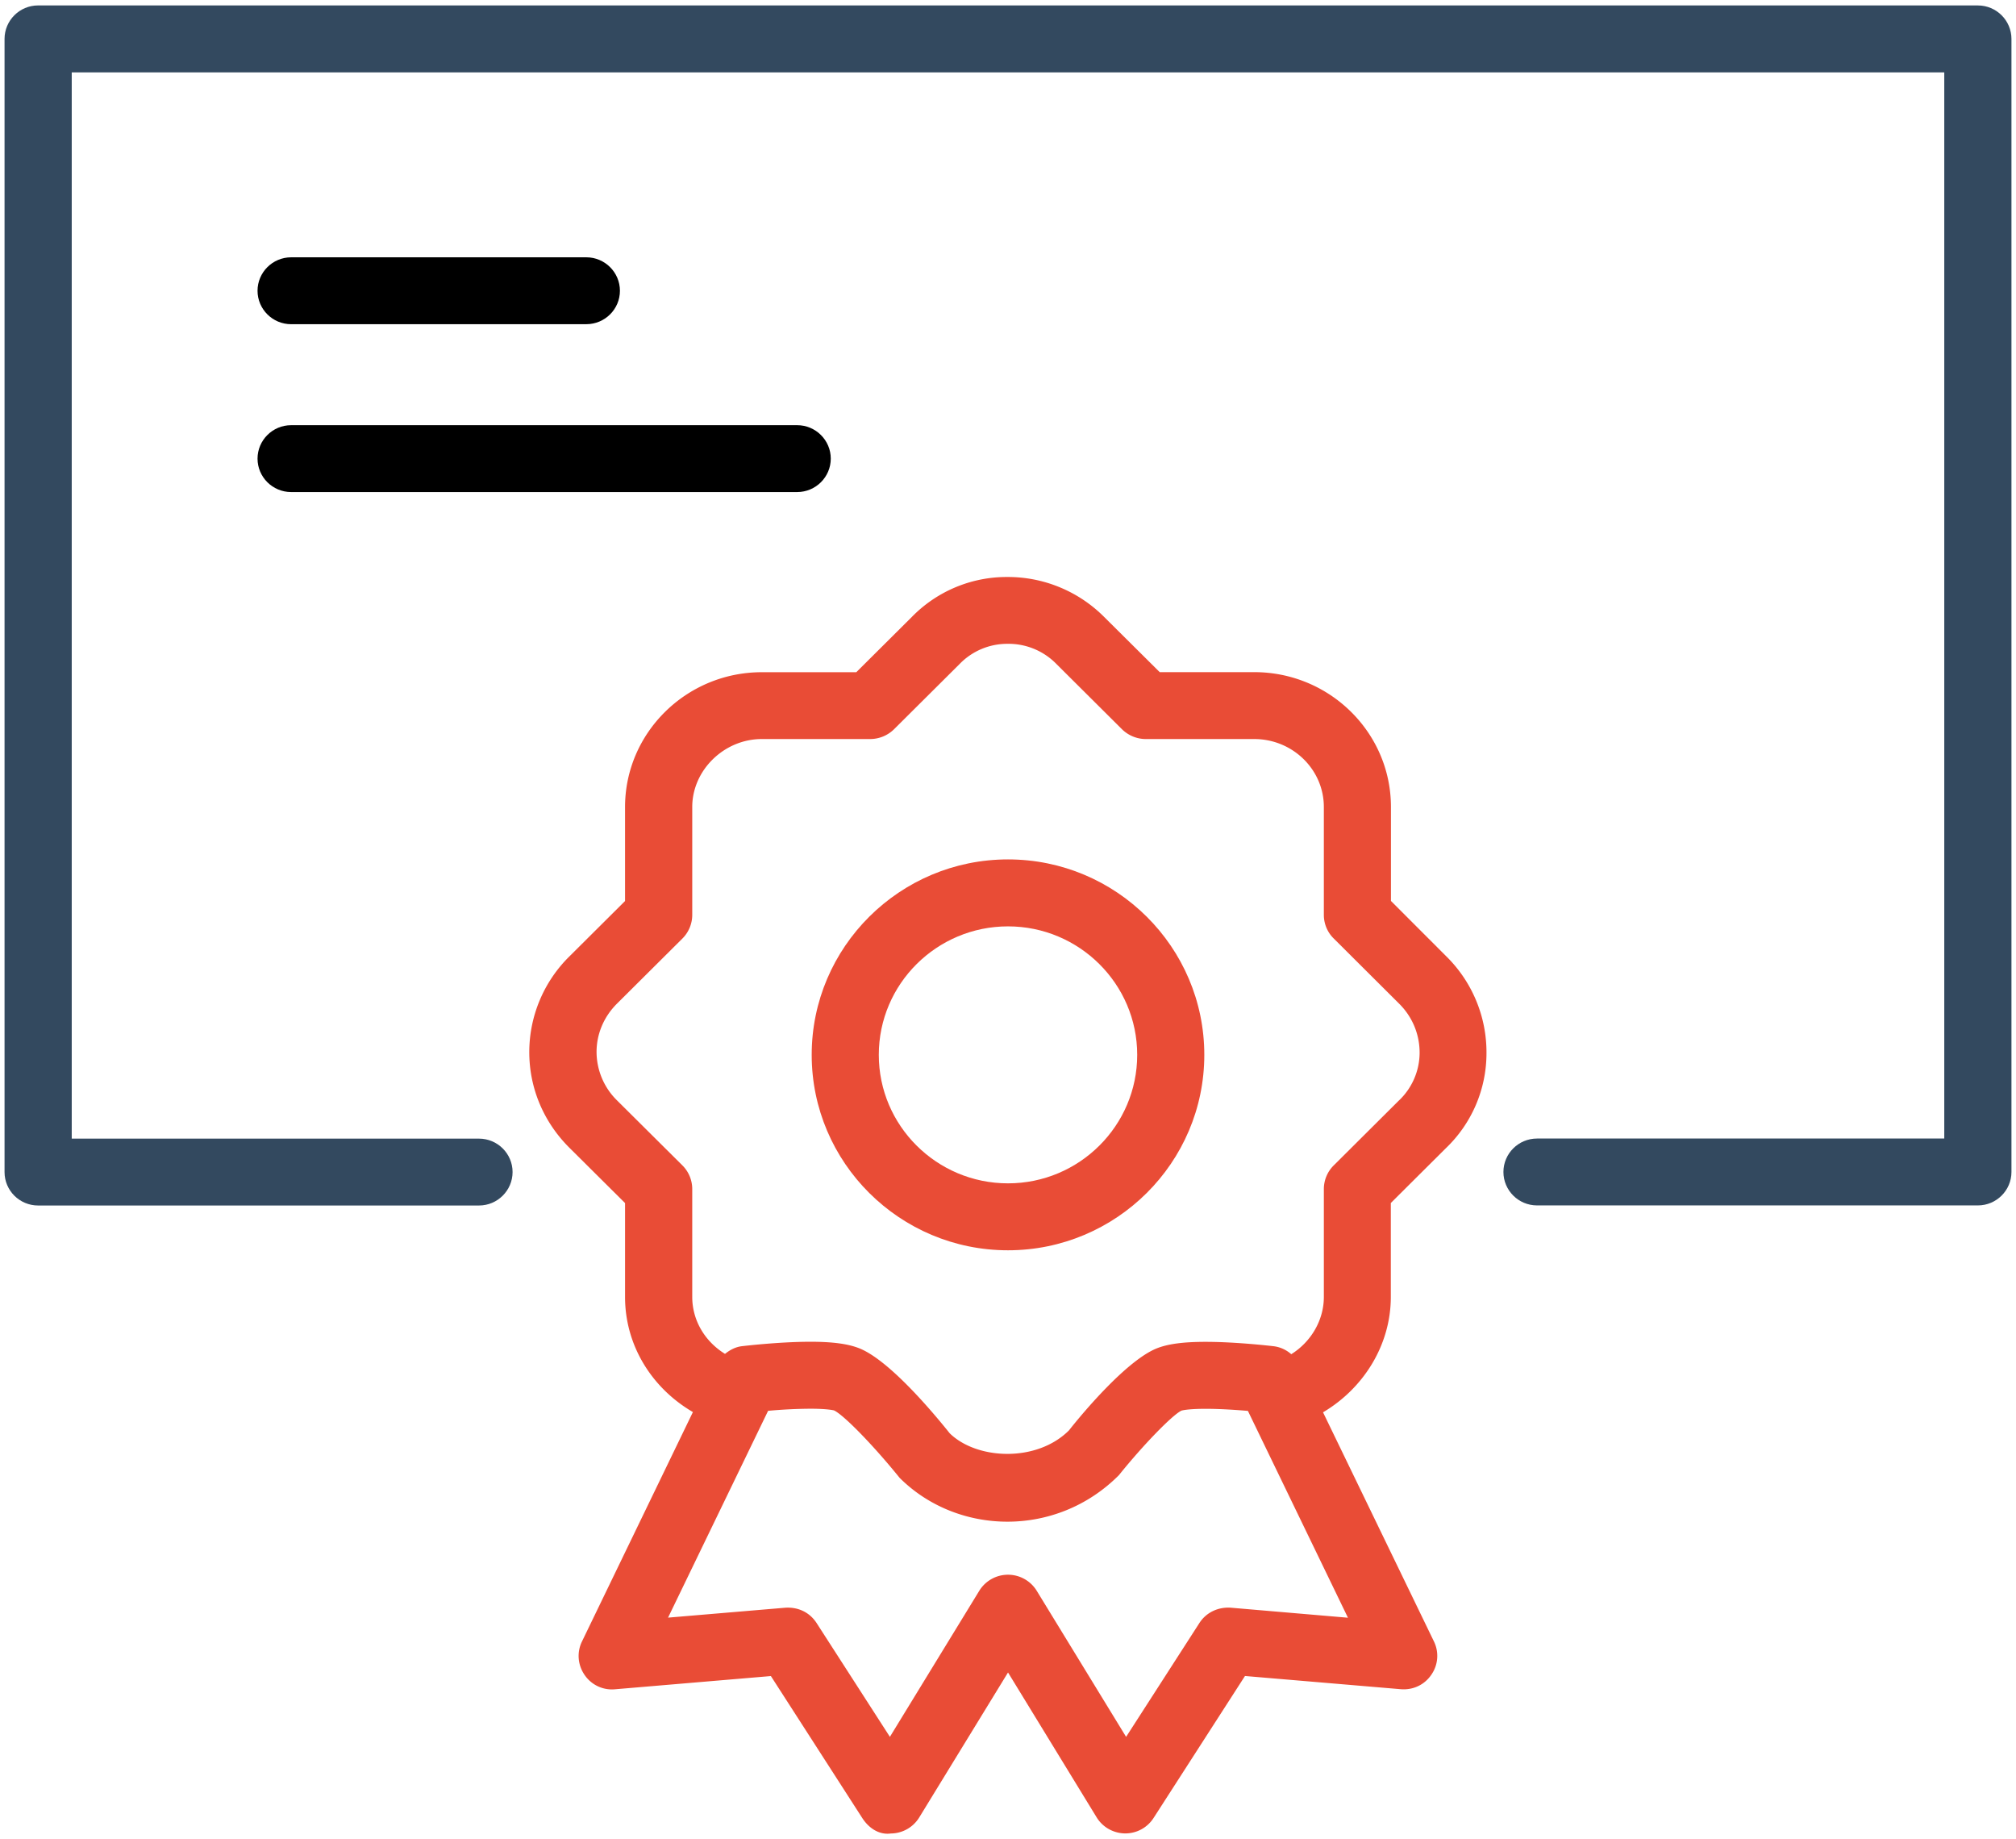 <svg width="91" height="83" viewBox="0 0 91 83" xmlns="http://www.w3.org/2000/svg"><title>Group</title><g id="Page-1" fill="none" fill-rule="evenodd"><g id="Desktop-HD-Copy-3" transform="translate(-302 -2308)" fill-rule="nonzero"><g id="noun_1265786_cc" transform="translate(302 2308)"><g id="Group"><path d="M89.279.245H1.72C.883.245.205.925.205 1.755v51.139c0 .833.678 1.509 1.516 1.509h19.9c.837 0 1.516-.68 1.516-1.51s-.679-1.508-1.517-1.508H3.238V3.267h84.524v48.114H69.38c-.838 0-1.517.679-1.517 1.509 0 .83.679 1.509 1.517 1.509h19.899c.838 0 1.516-.68 1.516-1.51V1.76c0-.835-.678-1.514-1.516-1.514z" id="Shape" fill="#33495F"/><path d="M13.142 14.63h13.324c.838 0 1.517-.678 1.517-1.508s-.68-1.51-1.517-1.51H13.142c-.838 0-1.517.68-1.517 1.51s.679 1.509 1.517 1.509zm0 7.576h22.84c.839 0 1.518-.679 1.518-1.509 0-.83-.68-1.509-1.517-1.509H13.142c-.838 0-1.517.68-1.517 1.51s.679 1.508 1.517 1.508z" id="Shape" fill="#000"/><path d="M62.786 40.659v-4.24c0-3.359-2.768-6.086-6.173-6.086h-4.265l-2.503-2.486a6.137 6.137 0 0 0-4.364-1.808h-.053a5.982 5.982 0 0 0-4.273 1.807l-2.503 2.49h-4.265c-3.402 0-6.173 2.732-6.173 6.086v4.24l-2.506 2.494a6.067 6.067 0 0 0-1.817 4.324c0 1.626.645 3.158 1.817 4.323l2.506 2.49v4.24c0 2.181 1.206 4.11 3.063 5.192L26.27 74.077c-.24.491-.19 1.064.117 1.51a1.49 1.49 0 0 0 1.377.648l7.033-.596 4.125 6.407c.281.437.744.773 1.293.697a1.516 1.516 0 0 0 1.278-.724l4.008-6.542 4 6.538c.273.445.755.717 1.278.725h.015c.516 0 .997-.26 1.278-.698l4.125-6.406 7.034.596c.557.045 1.07-.2 1.376-.65a1.486 1.486 0 0 0 .118-1.508L59.72 63.736c1.831-1.082 3.06-3.04 3.06-5.206v-4.24l2.487-2.475a5.925 5.925 0 0 0 1.831-4.271 6.076 6.076 0 0 0-1.816-4.388l-2.495-2.497zm-7.238 31.894c-.576-.034-1.103.22-1.407.69l-3.31 5.14-4.034-6.592a1.522 1.522 0 0 0-2.594 0l-4.034 6.591-3.31-5.138c-.307-.472-.815-.725-1.407-.69l-5.297.448 4.516-9.333a21.93 21.93 0 0 1 1.911-.095c.796 0 1.062.076 1.065.076.44.207 1.771 1.57 2.962 3.044 2.597 2.592 7.064 2.724 9.9-.124 1.077-1.343 2.407-2.713 2.82-2.909.008-.004.262-.083 1.093-.083.66 0 1.376.049 1.907.094l4.516 9.334-5.297-.453zm7.598-22.889L60.2 52.596a1.507 1.507 0 0 0-.443 1.067v4.867c0 1.056-.584 2.03-1.471 2.584a1.467 1.467 0 0 0-.774-.358s-1.657-.2-3.09-.2c-1.009 0-1.718.094-2.226.302-1.338.55-3.287 2.86-3.947 3.697-1.46 1.453-4.156 1.324-5.38.128-.774-.97-2.723-3.282-4.065-3.829-.508-.207-1.213-.302-2.222-.302-1.437 0-3.094.2-3.094.2-.288.034-.542.17-.762.347-.899-.554-1.479-1.501-1.479-2.573V53.66c0-.4-.16-.784-.444-1.067l-2.946-2.928a3.079 3.079 0 0 1-.929-2.192c0-.815.33-1.592.926-2.184l2.95-2.935c.284-.283.443-.668.443-1.068v-4.867c0-1.66 1.437-3.067 3.14-3.067h4.895a1.54 1.54 0 0 0 1.073-.441l2.965-2.95a2.99 2.99 0 0 1 2.135-.906 3.023 3.023 0 0 1 2.244.924l2.946 2.931c.285.28.671.442 1.073.442h4.895c1.733 0 3.144 1.373 3.144 3.067v4.867c0 .4.159.785.443 1.064l2.95 2.939c.607.6.933 1.392.93 2.233a2.985 2.985 0 0 1-.934 2.143z" id="Shape" fill="#E94C36"/><path d="M45.5 38.784c-4.887 0-8.861 3.957-8.861 8.82s3.974 8.82 8.861 8.82c4.887 0 8.861-3.957 8.861-8.82s-3.974-8.82-8.861-8.82zm0 14.619c-3.215 0-5.832-2.6-5.832-5.799 0-3.199 2.617-5.798 5.832-5.798s5.832 2.599 5.832 5.798c0 3.2-2.617 5.799-5.832 5.799z" id="Shape" fill="#E94C36"/></g></g></g></g></svg>
